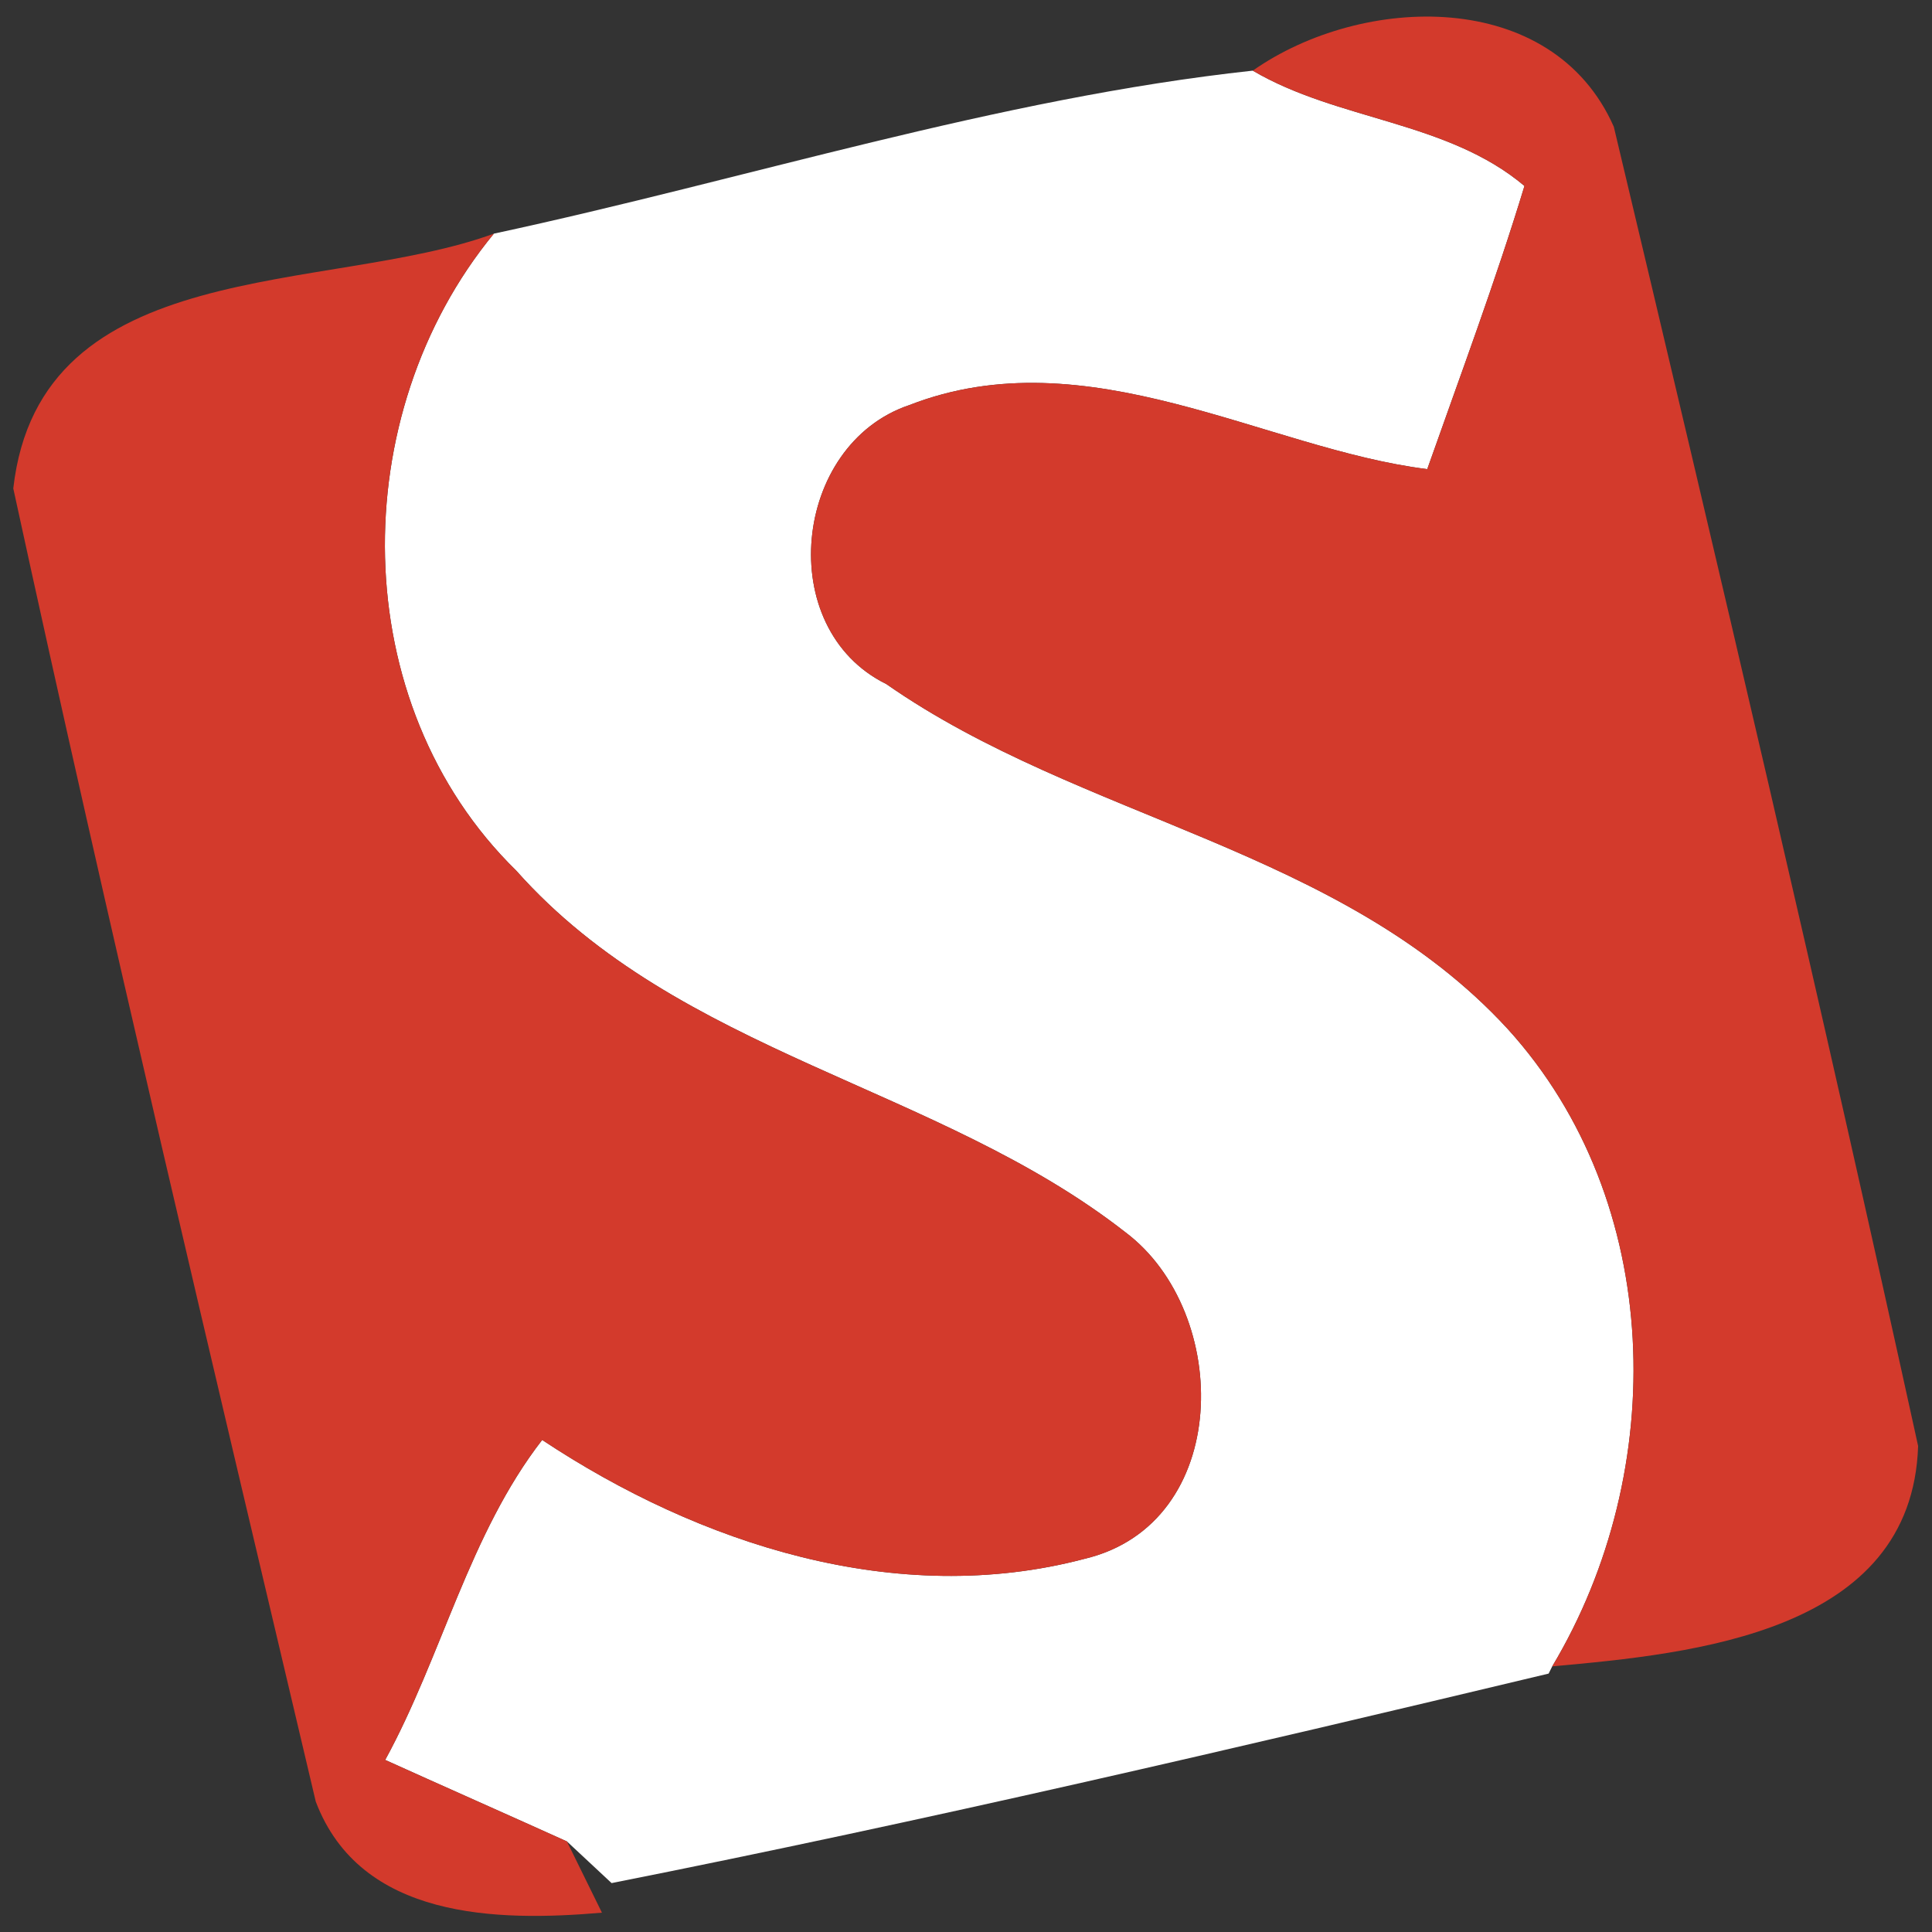 <?xml version="1.0" encoding="UTF-8" ?>
<!DOCTYPE svg PUBLIC "-//W3C//DTD SVG 1.1//EN" "http://www.w3.org/Graphics/SVG/1.1/DTD/svg11.dtd">
<svg width="32pt" height="32pt" viewBox="0 0 32 32" version="1.1" xmlns="http://www.w3.org/2000/svg">
<rect x="0" y="0" width="32" height="32" fill="#333333" stroke="none"/>
<g id="#ffffffff">
<path fill="#ffffff" opacity="1.00" d=" M 8.18 3.87 C 12.37 2.97 16.51 1.63 20.75 1.17 C 22.16 2.00 23.97 2.00 25.25 3.08 C 24.77 4.66 24.19 6.21 23.64 7.77 C 20.97 7.44 18.01 5.56 15.06 6.71 C 13.13 7.36 12.81 10.41 14.68 11.33 C 17.92 13.59 22.21 14.04 24.97 17.04 C 27.57 19.90 27.65 24.36 25.71 27.60 L 25.65 27.72 C 20.50 28.95 15.32 30.16 10.13 31.19 C 9.94 31.01 9.57 30.67 9.39 30.50 C 8.64 30.16 7.13 29.49 6.38 29.15 C 7.32 27.43 7.77 25.41 8.98 23.85 C 11.59 25.58 14.85 26.64 17.96 25.82 C 20.41 25.24 20.41 21.74 18.64 20.41 C 15.53 17.98 11.25 17.46 8.55 14.42 C 5.72 11.65 5.71 6.87 8.18 3.87 Z" />
</g>
<g id="#d33a2cff">
<path fill="#d33a2c" opacity="1.00" d=" M 20.75 1.17 C 22.56 -0.10 25.71 -0.21 26.73 2.10 C 28.46 9.37 30.17 16.65 31.77 23.95 C 31.67 27.04 28.05 27.39 25.71 27.60 C 27.65 24.36 27.57 19.90 24.97 17.04 C 22.21 14.04 17.92 13.59 14.68 11.33 C 12.81 10.41 13.13 7.36 15.06 6.71 C 18.01 5.56 20.97 7.44 23.64 7.77 C 24.19 6.21 24.77 4.66 25.25 3.08 C 23.97 2.00 22.16 2.00 20.75 1.17 Z" />
<path fill="#d33a2c" opacity="1.00" d=" M 0.22 8.09 C 0.66 4.20 5.42 4.88 8.18 3.87 C 5.71 6.87 5.72 11.65 8.55 14.42 C 11.25 17.46 15.53 17.98 18.64 20.41 C 20.41 21.74 20.41 25.24 17.96 25.82 C 14.85 26.64 11.59 25.58 8.98 23.85 C 7.77 25.41 7.32 27.43 6.38 29.15 C 7.13 29.49 8.64 30.16 9.39 30.50 L 9.97 31.68 C 8.23 31.83 5.97 31.79 5.23 29.84 C 3.52 22.60 1.80 15.36 0.22 8.09 Z" />
</g>
</svg>
